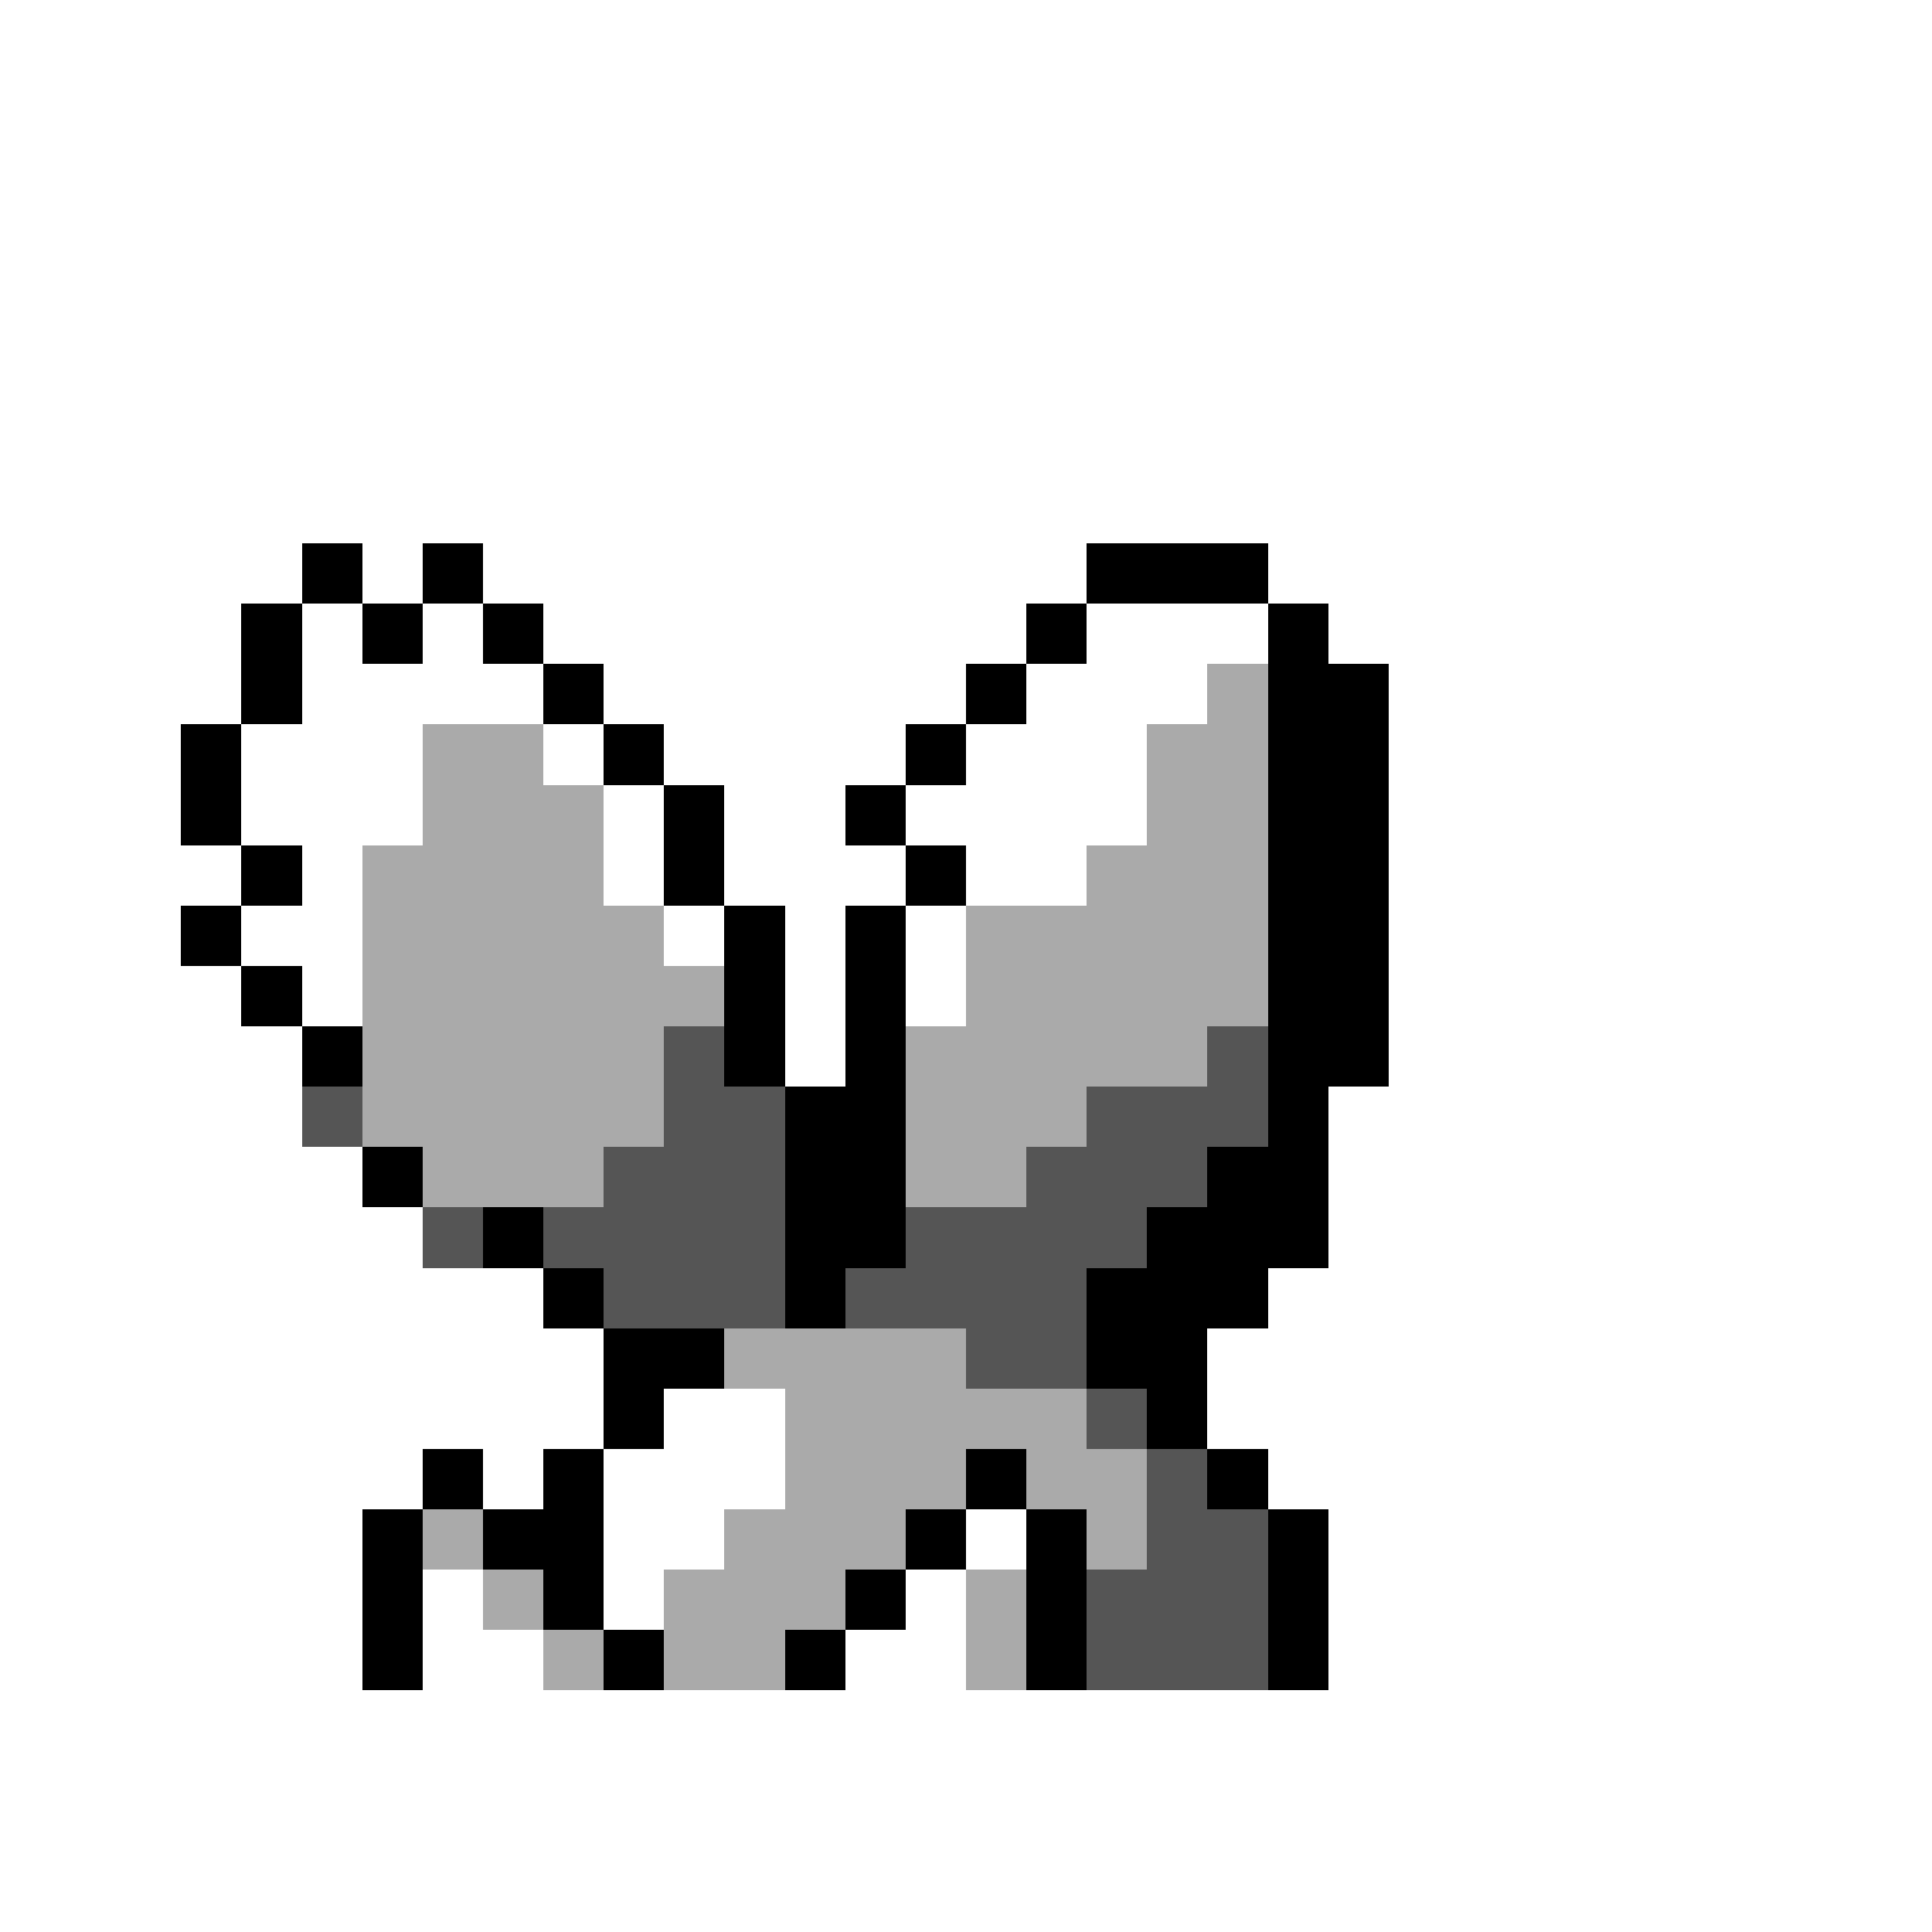 <svg xmlns="http://www.w3.org/2000/svg" viewBox="0 -0.5 32 32" shape-rendering="crispEdges">
<rect x="0" y="-0.5" width="32" height="32" fill="#808080" stroke="none"/>
<path stroke="#ffffff" d="M0 0h32M0 1h32M0 2h32M0 3h32M0 4h32M0 5h32M0 6h32M0 7h32M0 8h32M0 9h5M6 9h1M8 9h10M21 9h11M0 10h4M5 10h1M7 10h1M9 10h8M18 10h3M22 10h10M0 11h4M5 11h4M10 11h6M17 11h3M23 11h9M0 12h3M4 12h3M9 12h1M11 12h4M16 12h3M23 12h9M0 13h3M4 13h3M10 13h1M12 13h2M15 13h4M23 13h9M0 14h4M5 14h1M10 14h1M12 14h3M16 14h2M23 14h9M0 15h3M4 15h2M11 15h1M13 15h1M15 15h1M23 15h9M0 16h4M5 16h1M13 16h1M15 16h1M23 16h9M0 17h5M13 17h1M23 17h9M0 18h5M22 18h10M0 19h6M22 19h10M0 20h7M22 20h10M0 21h9M21 21h11M0 22h10M20 22h12M0 23h10M11 23h2M20 23h12M0 24h7M8 24h1M10 24h3M21 24h11M0 25h6M10 25h2M16 25h1M22 25h10M0 26h6M7 26h1M10 26h1M15 26h1M22 26h10M0 27h6M7 27h2M14 27h2M22 27h10M0 28h32M0 29h32M0 30h32M0 31h32" />
<path stroke="#000000" d="M5 9h1M7 9h1M18 9h3M4 10h1M6 10h1M8 10h1M17 10h1M21 10h1M4 11h1M9 11h1M16 11h1M21 11h2M3 12h1M10 12h1M15 12h1M21 12h2M3 13h1M11 13h1M14 13h1M21 13h2M4 14h1M11 14h1M15 14h1M21 14h2M3 15h1M12 15h1M14 15h1M21 15h2M4 16h1M12 16h1M14 16h1M21 16h2M5 17h1M12 17h1M14 17h1M21 17h2M13 18h2M21 18h1M6 19h1M13 19h2M20 19h2M8 20h1M13 20h2M19 20h3M9 21h1M13 21h1M18 21h3M10 22h2M18 22h2M10 23h1M19 23h1M7 24h1M9 24h1M16 24h1M20 24h1M6 25h1M8 25h2M15 25h1M17 25h1M21 25h1M6 26h1M9 26h1M14 26h1M17 26h1M21 26h1M6 27h1M10 27h1M13 27h1M17 27h1M21 27h1" />
<path stroke="#aaaaaa" d="M20 11h1M7 12h2M19 12h2M7 13h3M19 13h2M6 14h4M18 14h3M6 15h5M16 15h5M6 16h6M16 16h5M6 17h5M15 17h5M6 18h5M15 18h3M7 19h3M15 19h2M12 22h4M13 23h5M13 24h3M17 24h2M7 25h1M12 25h3M18 25h1M8 26h1M11 26h3M16 26h1M9 27h1M11 27h2M16 27h1" />
<path stroke="#555555" d="M11 17h1M20 17h1M5 18h1M11 18h2M18 18h3M10 19h3M17 19h3M7 20h1M9 20h4M15 20h4M10 21h3M14 21h4M16 22h2M18 23h1M19 24h1M19 25h2M18 26h3M18 27h3" />
</svg>